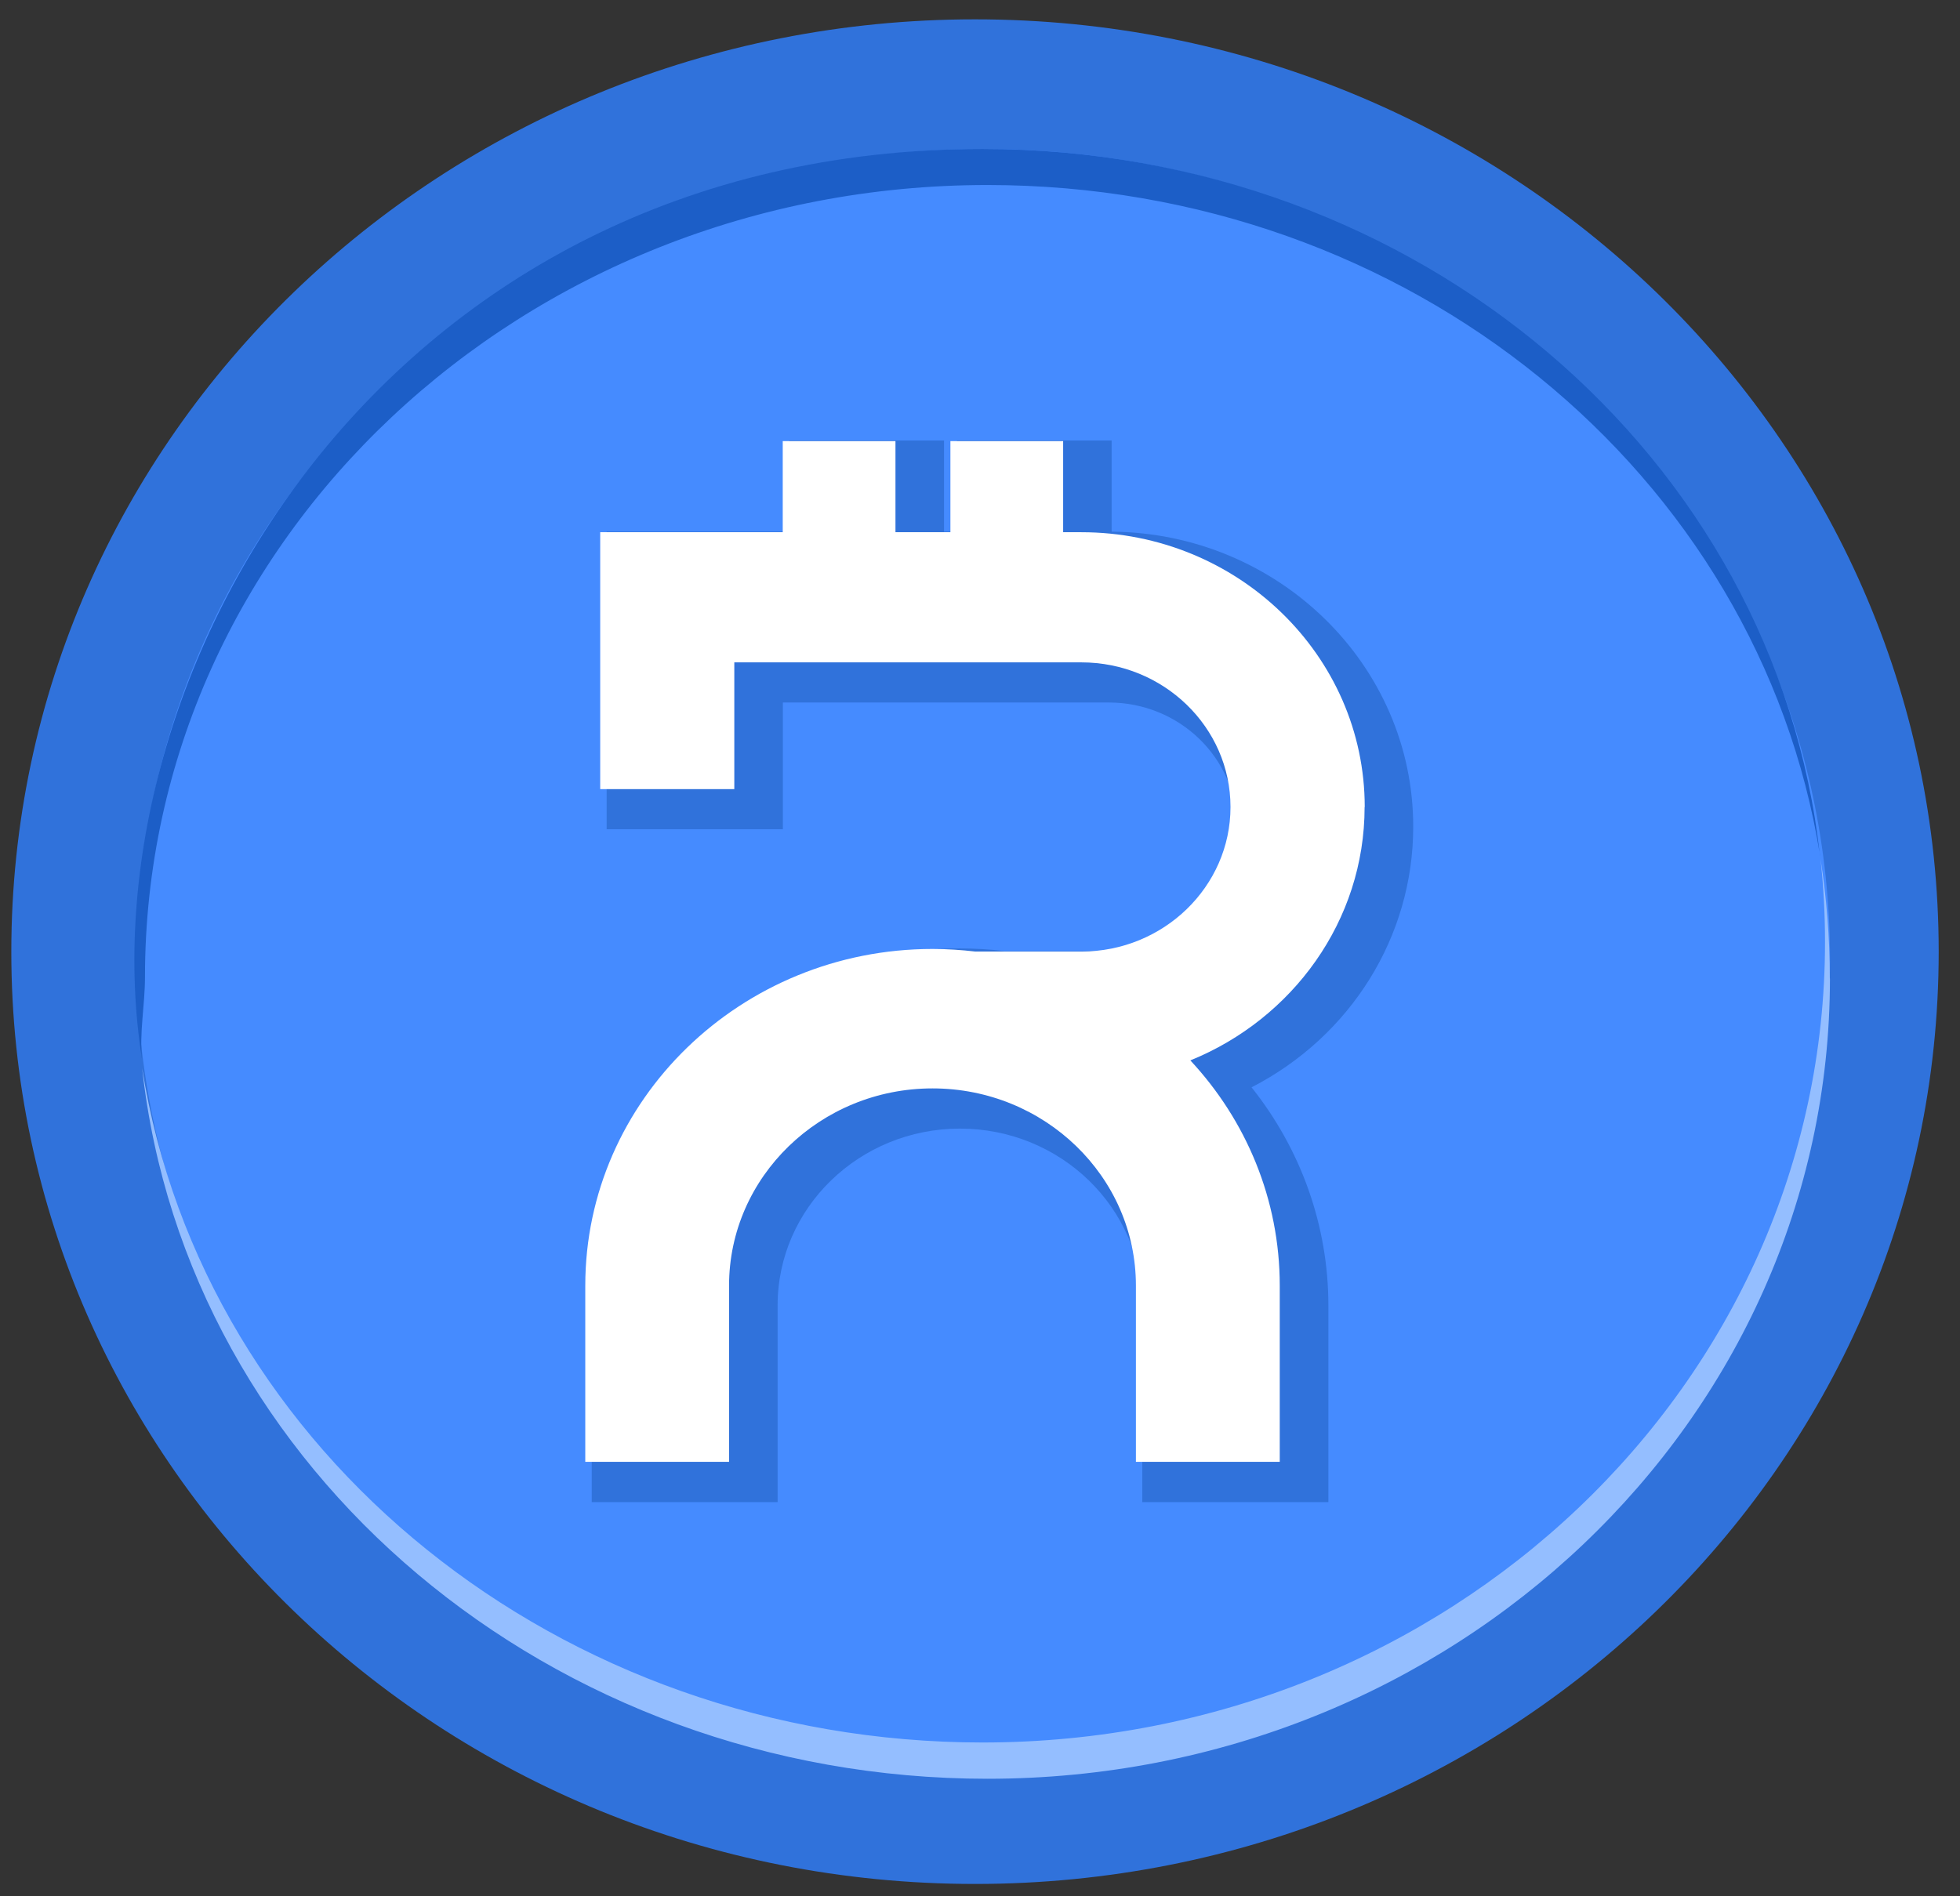 <svg width="31" height="30" viewBox="0 0 31 30" fill="none" xmlns="http://www.w3.org/2000/svg">
<rect x="0" y="0" width="31" height="30" fill="#333333" stroke="none"/>
<path d="M15.421 29.805C23.839 29.805 30.663 23.201 30.663 15.056C30.663 6.91 23.839 0.306 15.421 0.306C7.003 0.306 0.179 6.91 0.179 15.056C0.179 23.201 7.003 29.805 15.421 29.805Z" fill="#3072DB"/>
<path d="M15.421 27.424C22.349 27.424 27.966 22.181 27.966 15.713C27.966 9.246 22.349 4.002 15.421 4.002C8.493 4.002 2.876 9.246 2.876 15.713C2.876 22.181 8.493 27.424 15.421 27.424Z" stroke="#262626" stroke-width="0.16" stroke-miterlimit="10"/>
<path d="M15.552 27.993C22.948 27.993 28.944 22.254 28.944 15.175C28.944 8.096 22.948 2.357 15.552 2.357C8.156 2.357 2.16 8.096 2.16 15.175C2.16 22.254 8.156 27.993 15.552 27.993Z" fill="#458BFF"/>
<path d="M28.786 13.532C27.821 7.501 22.299 2.927 15.618 2.927C8.259 2.927 2.293 8.538 2.293 15.46C2.293 15.903 2.201 16.34 2.248 16.77C1.283 10.737 6.048 2.357 15.54 2.357C22.43 2.357 28.089 7.225 28.784 13.532H28.786Z" fill="#1C5EC7"/>
<path d="M28.943 15.48C28.943 22.473 22.977 28.141 15.618 28.141C8.729 28.141 2.943 23.266 2.248 16.897C3.213 22.989 8.862 27.567 15.541 27.567C22.9 27.567 28.865 21.898 28.865 14.905C28.865 14.46 28.842 14.017 28.793 13.583C28.89 14.202 28.941 14.835 28.941 15.48H28.943Z" fill="#94BEFF"/>
<path d="M18.067 23.764V20.652C18.067 19.109 16.774 17.855 15.183 17.855C13.592 17.855 12.299 19.109 12.299 20.652V23.764H9.359V20.652C9.359 17.539 11.972 15.005 15.183 15.005C15.415 15.005 15.65 15.018 15.88 15.046H17.537C18.655 15.046 19.564 14.164 19.564 13.08C19.564 11.996 18.655 11.114 17.537 11.114H12.382V13.119H9.595V8.411H12.483V6.969H14.931V8.411H15.134V6.969H17.582V8.411C20.217 8.433 22.352 10.518 22.352 13.078C22.352 14.82 21.362 16.396 19.795 17.202C20.581 18.189 21.01 19.398 21.01 20.652V23.764H18.071H18.067Z" fill="#3072DB"/>
<path d="M21.585 12.767C21.585 10.37 19.574 8.42 17.103 8.42H16.815V6.979H15.032V8.42H14.163V6.979H12.38V8.42H9.493V12.484H11.614V10.479H17.103C18.404 10.479 19.462 11.506 19.462 12.767C19.462 14.027 18.402 15.054 17.103 15.054H15.426C15.204 15.028 14.978 15.013 14.749 15.013C11.72 15.013 9.257 17.402 9.257 20.339V23.127H11.531V20.339C11.531 18.62 12.974 17.219 14.749 17.219C16.524 17.219 17.966 18.618 17.966 20.339V23.127H20.241V20.339C20.241 18.971 19.706 17.72 18.827 16.776C20.443 16.12 21.583 14.569 21.583 12.767H21.585Z" fill="white"/>
</svg>
